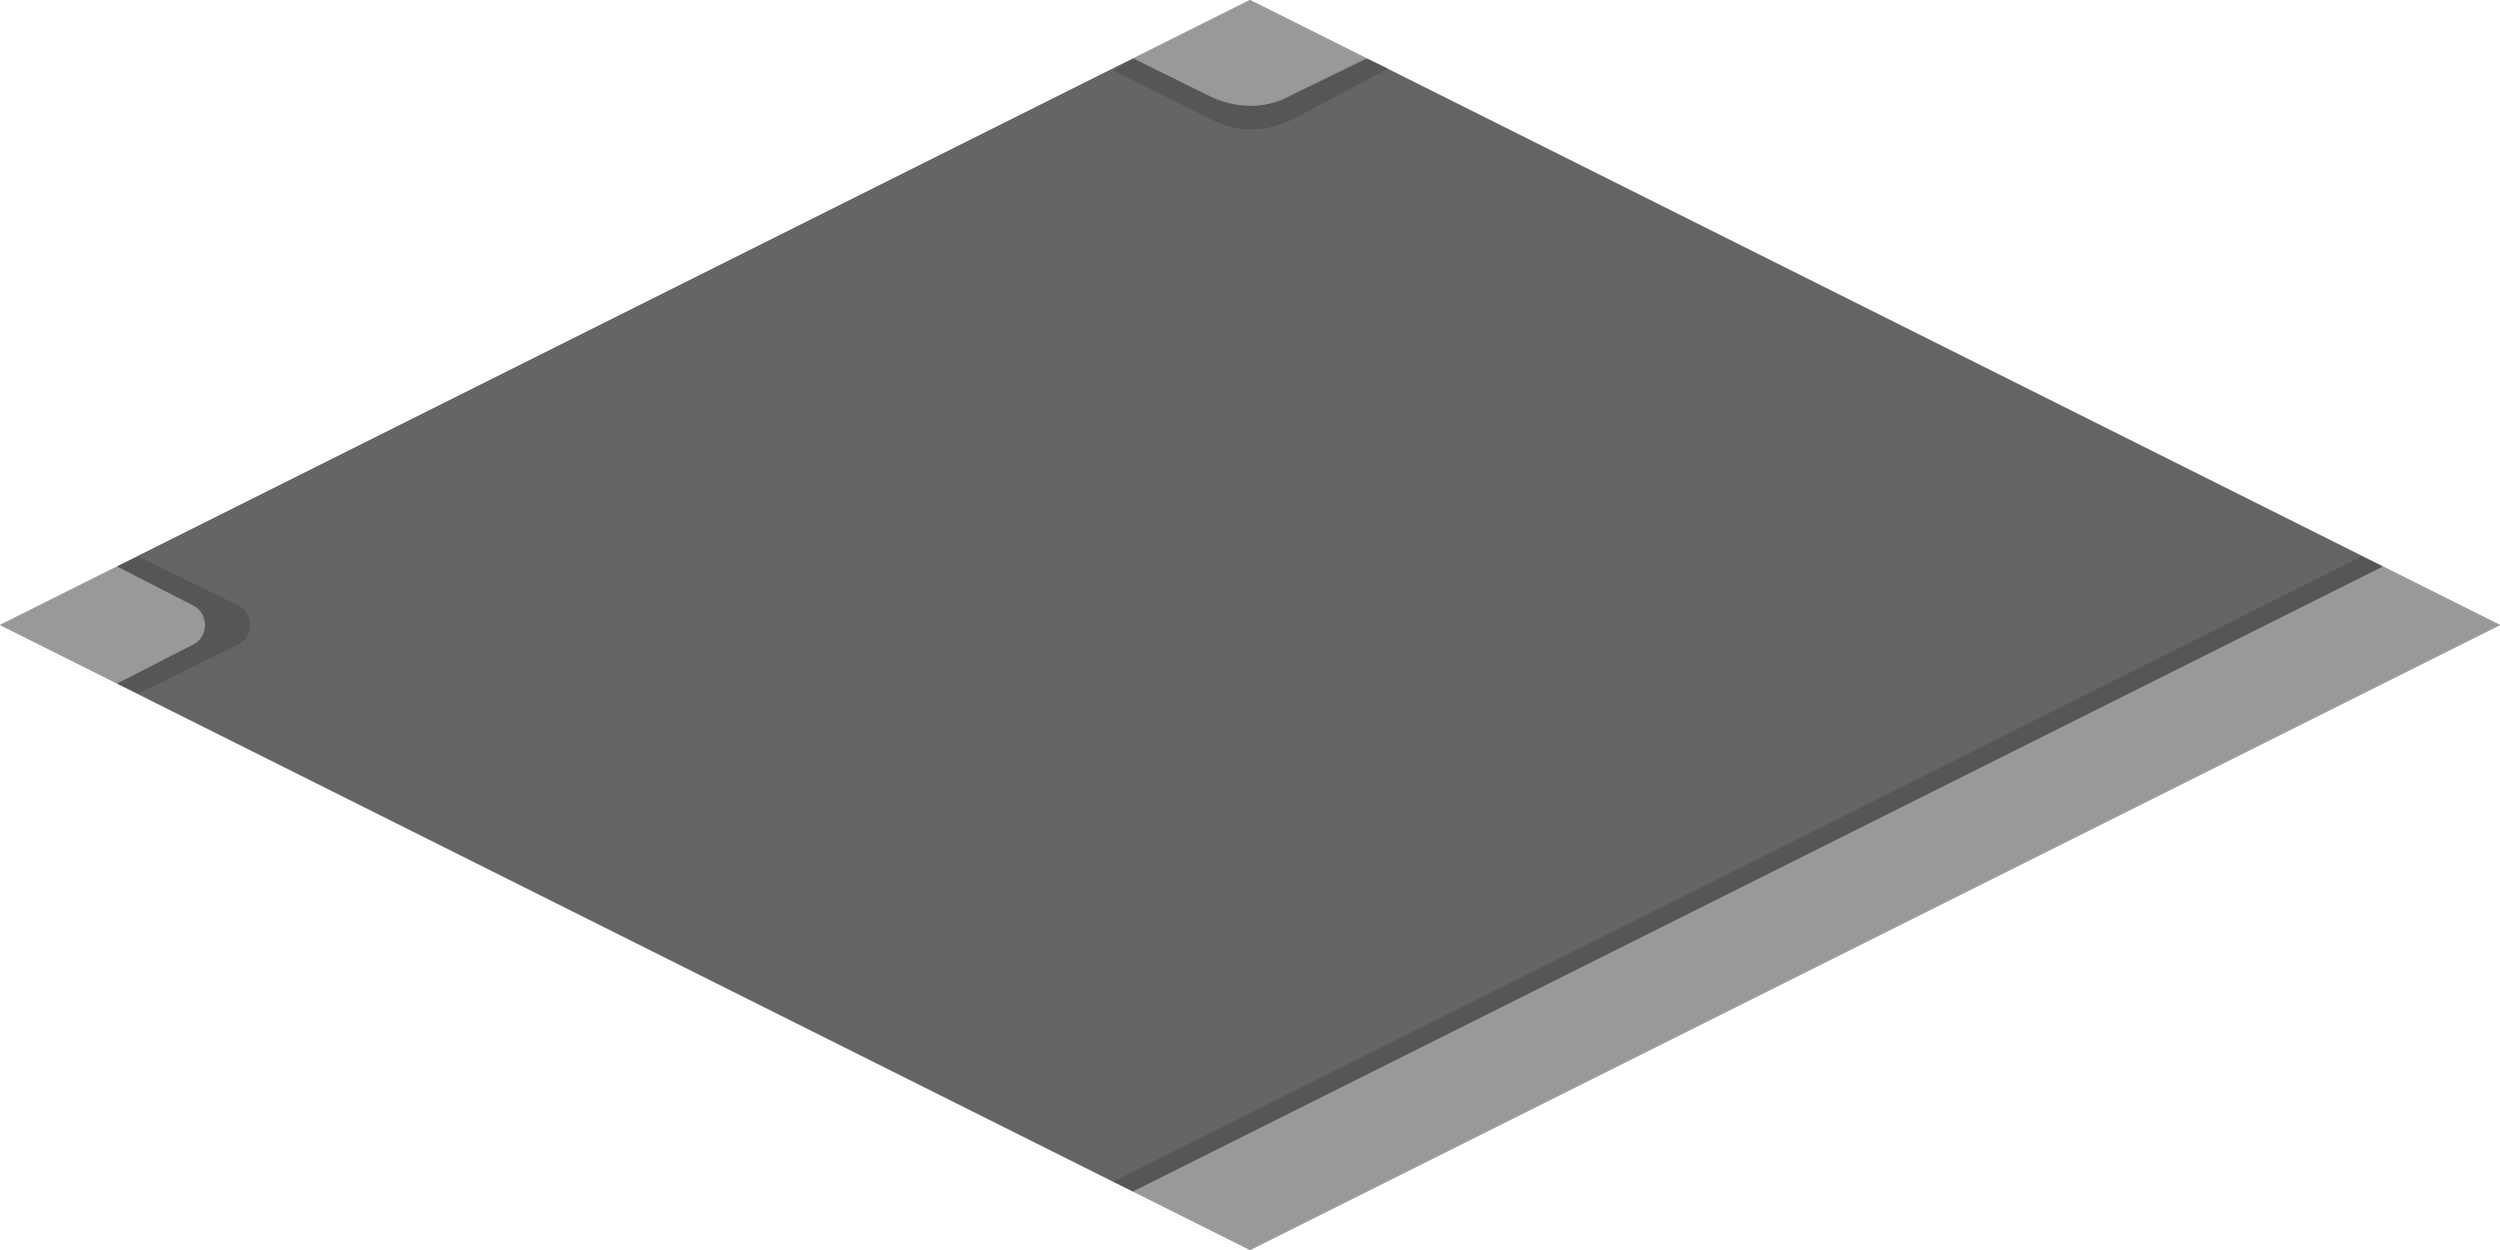 <?xml version="1.0" encoding="utf-8"?>
<!-- Generator: Adobe Illustrator 18.1.0, SVG Export Plug-In . SVG Version: 6.00 Build 0)  -->
<svg version="1.1" id="Layer_1" xmlns="http://www.w3.org/2000/svg" xmlns:xlink="http://www.w3.org/1999/xlink" x="0px" y="0px"
	 viewBox="0 0 128 64" enable-background="new 0 0 128 64" xml:space="preserve">
<polygon fill="#999999" points="58,61 64,64 128,32 122,29 "/>
<polygon fill="#999999" points="58,61 64,64 128,32 122,29 "/>
<path fill="#999999" d="M0,32l6,3l3.9-2c0.8-0.4,0.8-1.6,0-2L6,29L0,32L0,32L0,32z"/>
<path fill="#999999" d="M61.9,4.9c1.3,0.7,2.8,0.7,4.2,0L70,3l-6-3l0,0l0,0l-6,3L61.9,4.9z"/>
<path fill="#999999" d="M0,32l6,3l3.9-2c0.8-0.4,0.8-1.6,0-2L6,29L0,32L0,32L0,32z"/>
<path fill="#999999" d="M61.9,4.9c1.3,0.7,2.8,0.7,4.2,0L70,3l-6-3l0,0l0,0l-6,3L61.9,4.9z"/>
<path fill="#656565" d="M9.9,31c0.8,0.4,0.8,1.6,0,2l-3.9,2L58,61l64-32L70,3l-3.9,1.9c-1.3,0.7-2.8,0.7-4.2,0L58,3L6,29L9.9,31z"/>
<path fill="#656565" d="M9.9,31c0.8,0.4,0.8,1.6,0,2l-3.9,2L58,61l64-32L70,3l-3.9,1.9c-1.3,0.7-2.8,0.7-4.2,0L58,3L6,29L9.9,31z"/>
<path opacity="0.15" d="M71.1,3.5L69.9,3l-3.9,1.9c-1.3,0.7-2.8,0.7-4.2,0L58.1,3l-1.1,0.6l5,2.5c1.3,0.7,2.8,0.7,4.2,0L71.1,3.5z"
	/>
<path opacity="0.15" d="M9.9,31c0.8,0.4,0.8,1.6,0,2L6,35l1.1,0.5l5.1-2.5c0.8-0.4,0.8-1.6,0-2l-5.1-2.5L6,29L9.9,31z"/>
<polygon opacity="0.15" points="57,60.5 58,61 122,29 120.9,28.5 "/>
</svg>
